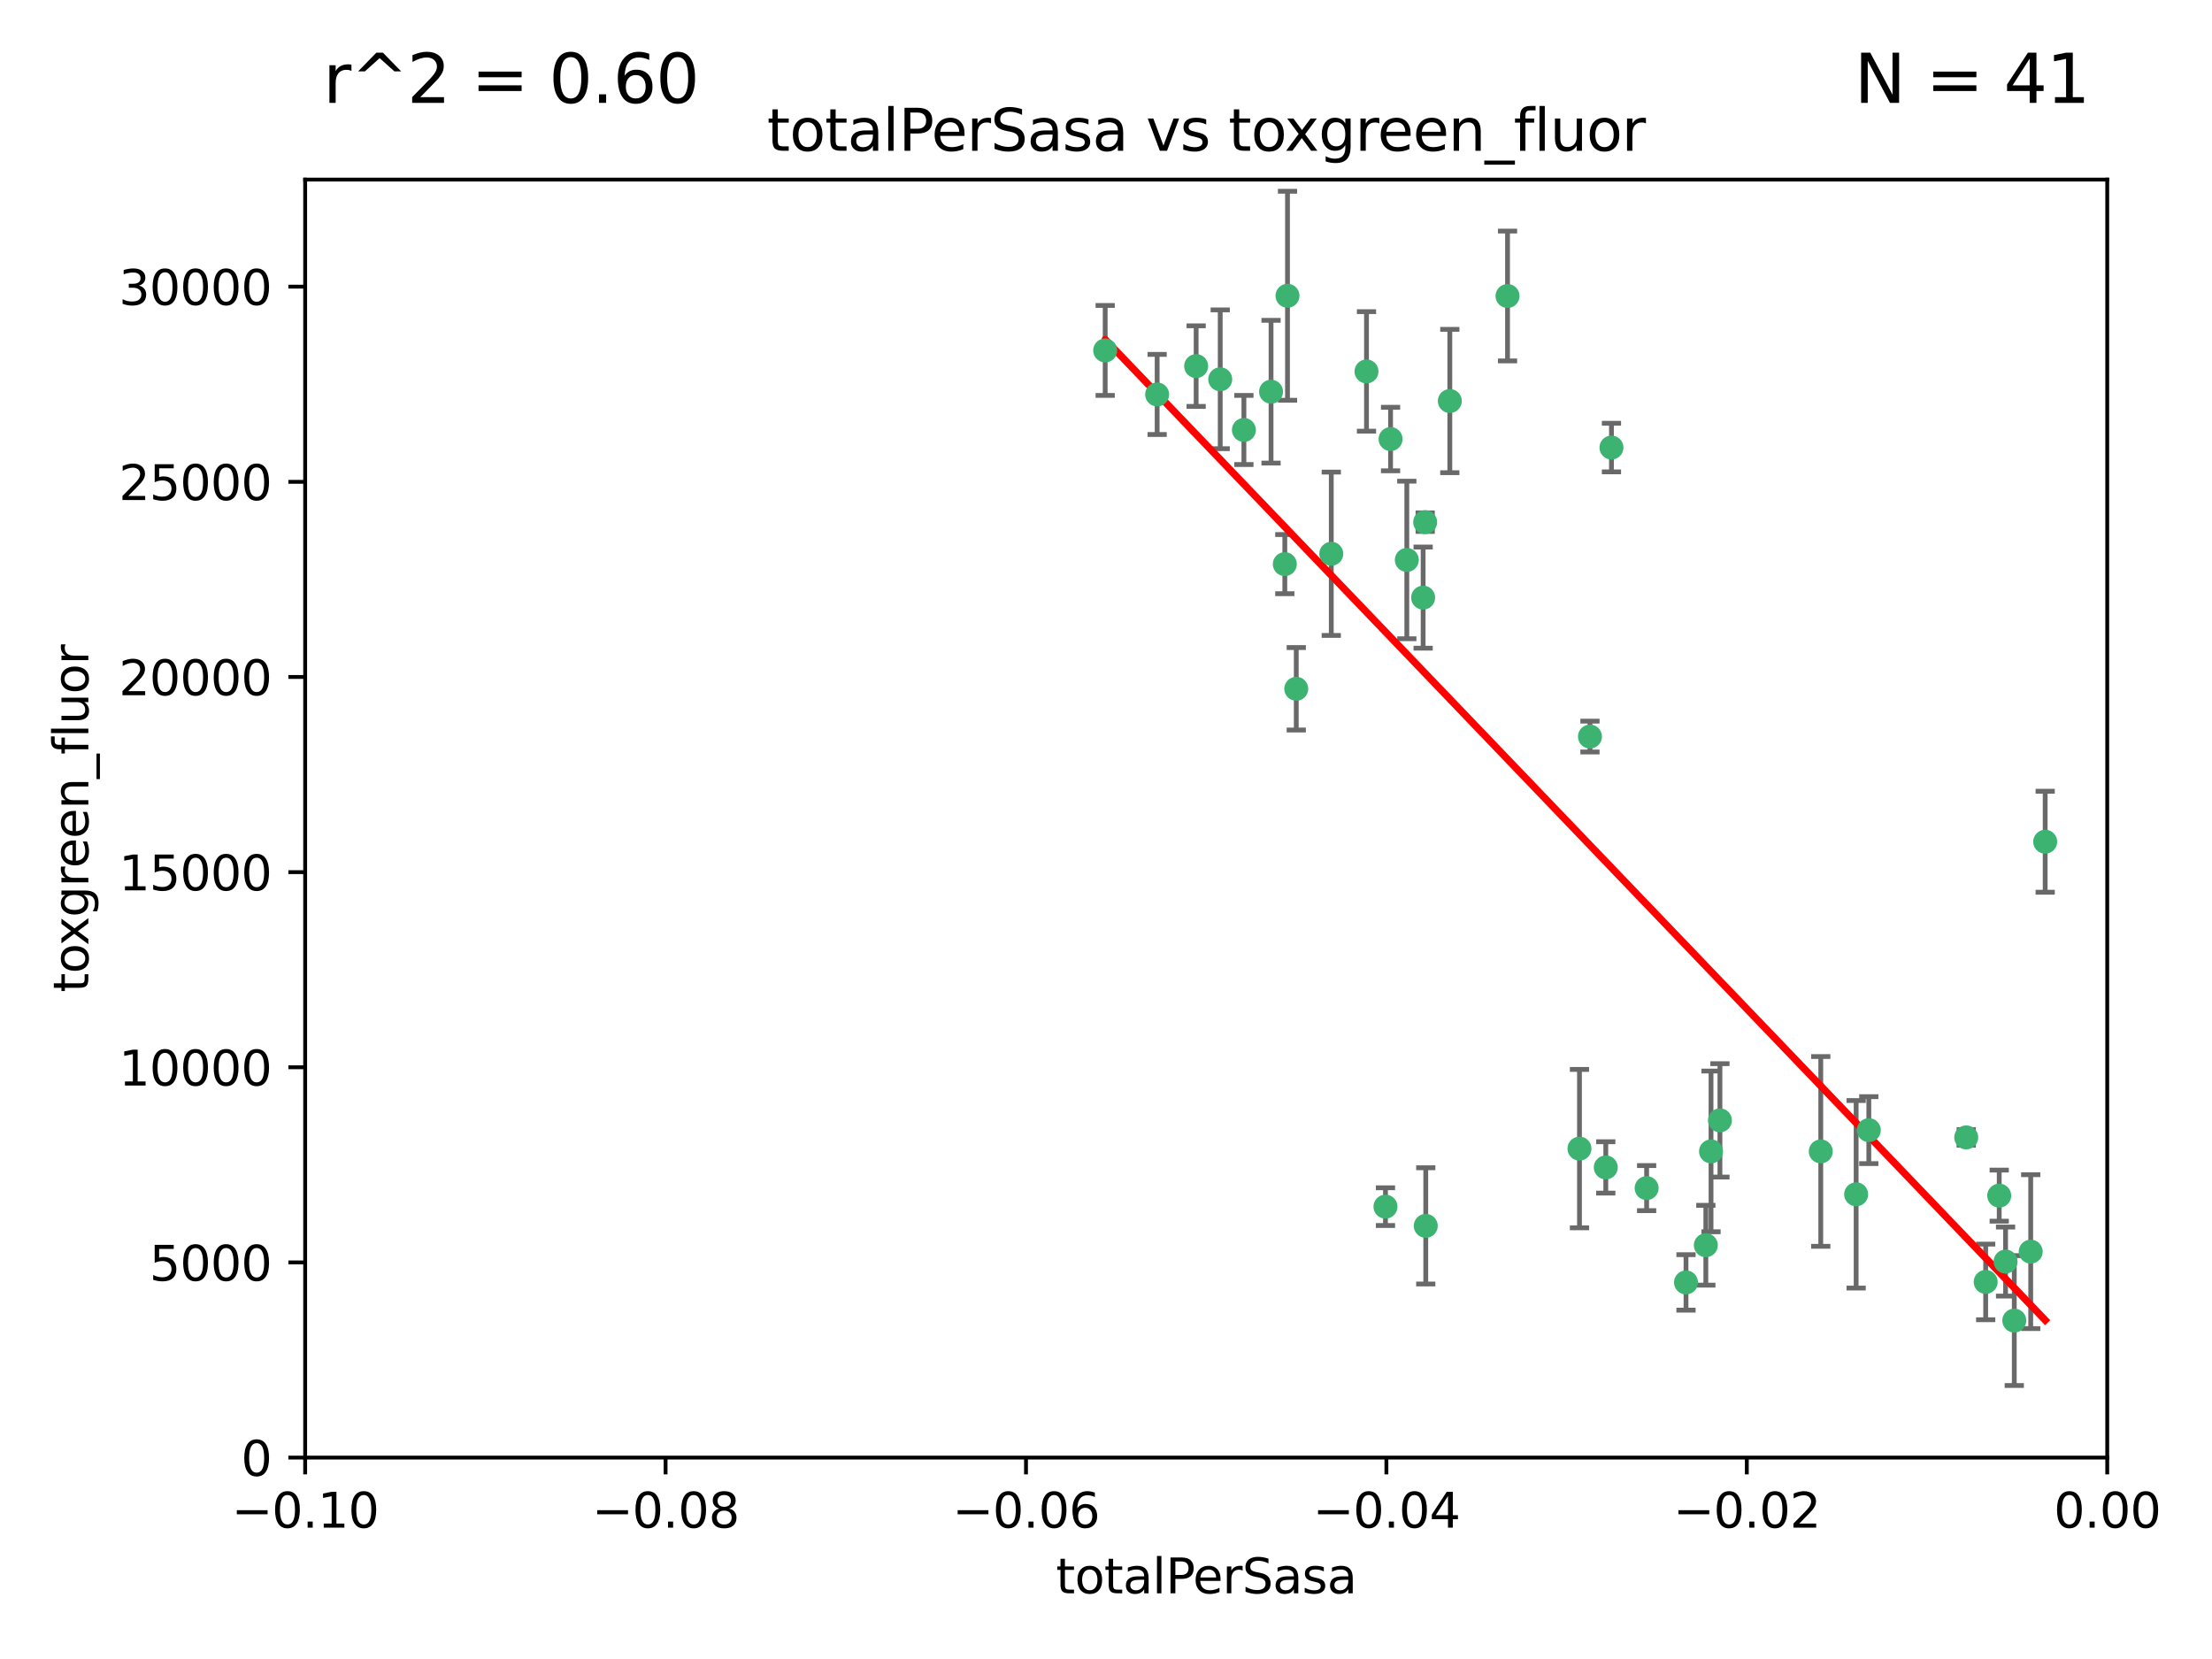 <?xml version="1.0" encoding="utf-8" standalone="no"?>
<!DOCTYPE svg PUBLIC "-//W3C//DTD SVG 1.1//EN"
  "http://www.w3.org/Graphics/SVG/1.1/DTD/svg11.dtd">
<svg xmlns:xlink="http://www.w3.org/1999/xlink" width="460.8pt" height="345.6pt" viewBox="0 0 460.8 345.6" xmlns="http://www.w3.org/2000/svg" version="1.1">
 <defs>
  <style type="text/css">*{stroke-linejoin: round; stroke-linecap: butt}</style>
 </defs>
 <g id="figure_1">
  <g id="patch_1">
   <path d="M 0 345.6 
L 460.8 345.6 
L 460.8 0 
L 0 0 
z
" style="fill: #ffffff"/>
  </g>
  <g id="axes_1">
   <g id="patch_2">
    <path d="M 63.571 303.64 
L 438.975 303.64 
L 438.975 37.411 
L 63.571 37.411 
z
" style="fill: #ffffff"/>
   </g>
   <g id="PathCollection_1">
    <defs>
     <path id="m2b4248982f" d="M 0 1.118 
C 0.297 1.118 0.581 1 0.791 0.791 
C 1 0.581 1.118 0.297 1.118 0 
C 1.118 -0.297 1 -0.581 0.791 -0.791 
C 0.581 -1 0.297 -1.118 0 -1.118 
C -0.297 -1.118 -0.581 -1 -0.791 -0.791 
C -1 -0.581 -1.118 -0.297 -1.118 0 
C -1.118 0.297 -1 0.581 -0.791 0.791 
C -0.581 1 -0.297 1.118 0 1.118 
z
" style="stroke: #3cb371"/>
    </defs>
    <g clip-path="url(#p3901ad54a2)">
     <use xlink:href="#m2b4248982f" x="268.211" y="61.614" style="fill: #3cb371; stroke: #3cb371"/>
     <use xlink:href="#m2b4248982f" x="241.055" y="82.171" style="fill: #3cb371; stroke: #3cb371"/>
     <use xlink:href="#m2b4248982f" x="254.195" y="79.013" style="fill: #3cb371; stroke: #3cb371"/>
     <use xlink:href="#m2b4248982f" x="230.231" y="73.004" style="fill: #3cb371; stroke: #3cb371"/>
     <use xlink:href="#m2b4248982f" x="277.33" y="115.359" style="fill: #3cb371; stroke: #3cb371"/>
     <use xlink:href="#m2b4248982f" x="296.465" y="124.496" style="fill: #3cb371; stroke: #3cb371"/>
     <use xlink:href="#m2b4248982f" x="289.681" y="91.463" style="fill: #3cb371; stroke: #3cb371"/>
     <use xlink:href="#m2b4248982f" x="296.891" y="108.768" style="fill: #3cb371; stroke: #3cb371"/>
     <use xlink:href="#m2b4248982f" x="270.035" y="143.488" style="fill: #3cb371; stroke: #3cb371"/>
     <use xlink:href="#m2b4248982f" x="259.128" y="89.571" style="fill: #3cb371; stroke: #3cb371"/>
     <use xlink:href="#m2b4248982f" x="302.023" y="83.54" style="fill: #3cb371; stroke: #3cb371"/>
     <use xlink:href="#m2b4248982f" x="264.783" y="81.601" style="fill: #3cb371; stroke: #3cb371"/>
     <use xlink:href="#m2b4248982f" x="249.18" y="76.267" style="fill: #3cb371; stroke: #3cb371"/>
     <use xlink:href="#m2b4248982f" x="335.696" y="93.237" style="fill: #3cb371; stroke: #3cb371"/>
     <use xlink:href="#m2b4248982f" x="293.065" y="116.65" style="fill: #3cb371; stroke: #3cb371"/>
     <use xlink:href="#m2b4248982f" x="314.046" y="61.664" style="fill: #3cb371; stroke: #3cb371"/>
     <use xlink:href="#m2b4248982f" x="267.65" y="117.515" style="fill: #3cb371; stroke: #3cb371"/>
     <use xlink:href="#m2b4248982f" x="288.62" y="251.367" style="fill: #3cb371; stroke: #3cb371"/>
     <use xlink:href="#m2b4248982f" x="284.666" y="77.373" style="fill: #3cb371; stroke: #3cb371"/>
     <use xlink:href="#m2b4248982f" x="329.033" y="239.279" style="fill: #3cb371; stroke: #3cb371"/>
     <use xlink:href="#m2b4248982f" x="334.515" y="243.195" style="fill: #3cb371; stroke: #3cb371"/>
     <use xlink:href="#m2b4248982f" x="331.219" y="153.437" style="fill: #3cb371; stroke: #3cb371"/>
     <use xlink:href="#m2b4248982f" x="356.438" y="239.858" style="fill: #3cb371; stroke: #3cb371"/>
     <use xlink:href="#m2b4248982f" x="351.226" y="267.152" style="fill: #3cb371; stroke: #3cb371"/>
     <use xlink:href="#m2b4248982f" x="343.023" y="247.505" style="fill: #3cb371; stroke: #3cb371"/>
     <use xlink:href="#m2b4248982f" x="355.356" y="259.404" style="fill: #3cb371; stroke: #3cb371"/>
     <use xlink:href="#m2b4248982f" x="358.294" y="233.39" style="fill: #3cb371; stroke: #3cb371"/>
     <use xlink:href="#m2b4248982f" x="297.012" y="255.371" style="fill: #3cb371; stroke: #3cb371"/>
     <use xlink:href="#m2b4248982f" x="386.669" y="248.797" style="fill: #3cb371; stroke: #3cb371"/>
     <use xlink:href="#m2b4248982f" x="379.299" y="239.862" style="fill: #3cb371; stroke: #3cb371"/>
     <use xlink:href="#m2b4248982f" x="389.306" y="235.431" style="fill: #3cb371; stroke: #3cb371"/>
     <use xlink:href="#m2b4248982f" x="409.599" y="236.943" style="fill: #3cb371; stroke: #3cb371"/>
     <use xlink:href="#m2b4248982f" x="416.474" y="249.072" style="fill: #3cb371; stroke: #3cb371"/>
     <use xlink:href="#m2b4248982f" x="413.653" y="267.05" style="fill: #3cb371; stroke: #3cb371"/>
     <use xlink:href="#m2b4248982f" x="417.796" y="262.805" style="fill: #3cb371; stroke: #3cb371"/>
     <use xlink:href="#m2b4248982f" x="419.611" y="275.102" style="fill: #3cb371; stroke: #3cb371"/>
     <use xlink:href="#m2b4248982f" x="423.033" y="260.738" style="fill: #3cb371; stroke: #3cb371"/>
     <use xlink:href="#m2b4248982f" x="426.049" y="175.349" style="fill: #3cb371; stroke: #3cb371"/>
    </g>
   </g>
   <g id="matplotlib.axis_1">
    <g id="xtick_1">
     <g id="line2d_1">
      <defs>
       <path id="m4c367958ce" d="M 0 0 
L 0 3.5 
" style="stroke: #000000; stroke-width: 0.8"/>
      </defs>
      <g>
       <use xlink:href="#m4c367958ce" x="63.571" y="303.64" style="stroke: #000000; stroke-width: 0.8"/>
      </g>
     </g>
     <g id="text_1">
      <!-- −0.10 -->
      <g transform="translate(48.249 318.238)scale(0.1 -0.1)">
       <defs>
        <path id="DejaVuSans-2212" d="M 678 2272 
L 4684 2272 
L 4684 1741 
L 678 1741 
L 678 2272 
z
" transform="scale(0.016)"/>
        <path id="DejaVuSans-30" d="M 2034 4250 
Q 1547 4250 1301 3770 
Q 1056 3291 1056 2328 
Q 1056 1369 1301 889 
Q 1547 409 2034 409 
Q 2525 409 2770 889 
Q 3016 1369 3016 2328 
Q 3016 3291 2770 3770 
Q 2525 4250 2034 4250 
z
M 2034 4750 
Q 2819 4750 3233 4129 
Q 3647 3509 3647 2328 
Q 3647 1150 3233 529 
Q 2819 -91 2034 -91 
Q 1250 -91 836 529 
Q 422 1150 422 2328 
Q 422 3509 836 4129 
Q 1250 4750 2034 4750 
z
" transform="scale(0.016)"/>
        <path id="DejaVuSans-2e" d="M 684 794 
L 1344 794 
L 1344 0 
L 684 0 
L 684 794 
z
" transform="scale(0.016)"/>
        <path id="DejaVuSans-31" d="M 794 531 
L 1825 531 
L 1825 4091 
L 703 3866 
L 703 4441 
L 1819 4666 
L 2450 4666 
L 2450 531 
L 3481 531 
L 3481 0 
L 794 0 
L 794 531 
z
" transform="scale(0.016)"/>
       </defs>
       <use xlink:href="#DejaVuSans-2212"/>
       <use xlink:href="#DejaVuSans-30" x="83.789"/>
       <use xlink:href="#DejaVuSans-2e" x="147.412"/>
       <use xlink:href="#DejaVuSans-31" x="179.199"/>
       <use xlink:href="#DejaVuSans-30" x="242.822"/>
      </g>
     </g>
    </g>
    <g id="xtick_2">
     <g id="line2d_2">
      <g>
       <use xlink:href="#m4c367958ce" x="138.652" y="303.64" style="stroke: #000000; stroke-width: 0.8"/>
      </g>
     </g>
     <g id="text_2">
      <!-- −0.08 -->
      <g transform="translate(123.329 318.238)scale(0.1 -0.1)">
       <defs>
        <path id="DejaVuSans-38" d="M 2034 2216 
Q 1584 2216 1326 1975 
Q 1069 1734 1069 1313 
Q 1069 891 1326 650 
Q 1584 409 2034 409 
Q 2484 409 2743 651 
Q 3003 894 3003 1313 
Q 3003 1734 2745 1975 
Q 2488 2216 2034 2216 
z
M 1403 2484 
Q 997 2584 770 2862 
Q 544 3141 544 3541 
Q 544 4100 942 4425 
Q 1341 4750 2034 4750 
Q 2731 4750 3128 4425 
Q 3525 4100 3525 3541 
Q 3525 3141 3298 2862 
Q 3072 2584 2669 2484 
Q 3125 2378 3379 2068 
Q 3634 1759 3634 1313 
Q 3634 634 3220 271 
Q 2806 -91 2034 -91 
Q 1263 -91 848 271 
Q 434 634 434 1313 
Q 434 1759 690 2068 
Q 947 2378 1403 2484 
z
M 1172 3481 
Q 1172 3119 1398 2916 
Q 1625 2713 2034 2713 
Q 2441 2713 2670 2916 
Q 2900 3119 2900 3481 
Q 2900 3844 2670 4047 
Q 2441 4250 2034 4250 
Q 1625 4250 1398 4047 
Q 1172 3844 1172 3481 
z
" transform="scale(0.016)"/>
       </defs>
       <use xlink:href="#DejaVuSans-2212"/>
       <use xlink:href="#DejaVuSans-30" x="83.789"/>
       <use xlink:href="#DejaVuSans-2e" x="147.412"/>
       <use xlink:href="#DejaVuSans-30" x="179.199"/>
       <use xlink:href="#DejaVuSans-38" x="242.822"/>
      </g>
     </g>
    </g>
    <g id="xtick_3">
     <g id="line2d_3">
      <g>
       <use xlink:href="#m4c367958ce" x="213.733" y="303.64" style="stroke: #000000; stroke-width: 0.8"/>
      </g>
     </g>
     <g id="text_3">
      <!-- −0.06 -->
      <g transform="translate(198.41 318.238)scale(0.1 -0.1)">
       <defs>
        <path id="DejaVuSans-36" d="M 2113 2584 
Q 1688 2584 1439 2293 
Q 1191 2003 1191 1497 
Q 1191 994 1439 701 
Q 1688 409 2113 409 
Q 2538 409 2786 701 
Q 3034 994 3034 1497 
Q 3034 2003 2786 2293 
Q 2538 2584 2113 2584 
z
M 3366 4563 
L 3366 3988 
Q 3128 4100 2886 4159 
Q 2644 4219 2406 4219 
Q 1781 4219 1451 3797 
Q 1122 3375 1075 2522 
Q 1259 2794 1537 2939 
Q 1816 3084 2150 3084 
Q 2853 3084 3261 2657 
Q 3669 2231 3669 1497 
Q 3669 778 3244 343 
Q 2819 -91 2113 -91 
Q 1303 -91 875 529 
Q 447 1150 447 2328 
Q 447 3434 972 4092 
Q 1497 4750 2381 4750 
Q 2619 4750 2861 4703 
Q 3103 4656 3366 4563 
z
" transform="scale(0.016)"/>
       </defs>
       <use xlink:href="#DejaVuSans-2212"/>
       <use xlink:href="#DejaVuSans-30" x="83.789"/>
       <use xlink:href="#DejaVuSans-2e" x="147.412"/>
       <use xlink:href="#DejaVuSans-30" x="179.199"/>
       <use xlink:href="#DejaVuSans-36" x="242.822"/>
      </g>
     </g>
    </g>
    <g id="xtick_4">
     <g id="line2d_4">
      <g>
       <use xlink:href="#m4c367958ce" x="288.813" y="303.64" style="stroke: #000000; stroke-width: 0.8"/>
      </g>
     </g>
     <g id="text_4">
      <!-- −0.04 -->
      <g transform="translate(273.491 318.238)scale(0.1 -0.1)">
       <defs>
        <path id="DejaVuSans-34" d="M 2419 4116 
L 825 1625 
L 2419 1625 
L 2419 4116 
z
M 2253 4666 
L 3047 4666 
L 3047 1625 
L 3713 1625 
L 3713 1100 
L 3047 1100 
L 3047 0 
L 2419 0 
L 2419 1100 
L 313 1100 
L 313 1709 
L 2253 4666 
z
" transform="scale(0.016)"/>
       </defs>
       <use xlink:href="#DejaVuSans-2212"/>
       <use xlink:href="#DejaVuSans-30" x="83.789"/>
       <use xlink:href="#DejaVuSans-2e" x="147.412"/>
       <use xlink:href="#DejaVuSans-30" x="179.199"/>
       <use xlink:href="#DejaVuSans-34" x="242.822"/>
      </g>
     </g>
    </g>
    <g id="xtick_5">
     <g id="line2d_5">
      <g>
       <use xlink:href="#m4c367958ce" x="363.894" y="303.64" style="stroke: #000000; stroke-width: 0.8"/>
      </g>
     </g>
     <g id="text_5">
      <!-- −0.02 -->
      <g transform="translate(348.572 318.238)scale(0.1 -0.1)">
       <defs>
        <path id="DejaVuSans-32" d="M 1228 531 
L 3431 531 
L 3431 0 
L 469 0 
L 469 531 
Q 828 903 1448 1529 
Q 2069 2156 2228 2338 
Q 2531 2678 2651 2914 
Q 2772 3150 2772 3378 
Q 2772 3750 2511 3984 
Q 2250 4219 1831 4219 
Q 1534 4219 1204 4116 
Q 875 4013 500 3803 
L 500 4441 
Q 881 4594 1212 4672 
Q 1544 4750 1819 4750 
Q 2544 4750 2975 4387 
Q 3406 4025 3406 3419 
Q 3406 3131 3298 2873 
Q 3191 2616 2906 2266 
Q 2828 2175 2409 1742 
Q 1991 1309 1228 531 
z
" transform="scale(0.016)"/>
       </defs>
       <use xlink:href="#DejaVuSans-2212"/>
       <use xlink:href="#DejaVuSans-30" x="83.789"/>
       <use xlink:href="#DejaVuSans-2e" x="147.412"/>
       <use xlink:href="#DejaVuSans-30" x="179.199"/>
       <use xlink:href="#DejaVuSans-32" x="242.822"/>
      </g>
     </g>
    </g>
    <g id="xtick_6">
     <g id="line2d_6">
      <g>
       <use xlink:href="#m4c367958ce" x="438.975" y="303.64" style="stroke: #000000; stroke-width: 0.8"/>
      </g>
     </g>
     <g id="text_6">
      <!-- 0.00 -->
      <g transform="translate(427.842 318.238)scale(0.1 -0.1)">
       <use xlink:href="#DejaVuSans-30"/>
       <use xlink:href="#DejaVuSans-2e" x="63.623"/>
       <use xlink:href="#DejaVuSans-30" x="95.41"/>
       <use xlink:href="#DejaVuSans-30" x="159.033"/>
      </g>
     </g>
    </g>
    <g id="text_7">
     <!-- totalPerSasa -->
     <g transform="translate(219.968 331.917)scale(0.1 -0.1)">
      <defs>
       <path id="DejaVuSans-74" d="M 1172 4494 
L 1172 3500 
L 2356 3500 
L 2356 3053 
L 1172 3053 
L 1172 1153 
Q 1172 725 1289 603 
Q 1406 481 1766 481 
L 2356 481 
L 2356 0 
L 1766 0 
Q 1100 0 847 248 
Q 594 497 594 1153 
L 594 3053 
L 172 3053 
L 172 3500 
L 594 3500 
L 594 4494 
L 1172 4494 
z
" transform="scale(0.016)"/>
       <path id="DejaVuSans-6f" d="M 1959 3097 
Q 1497 3097 1228 2736 
Q 959 2375 959 1747 
Q 959 1119 1226 758 
Q 1494 397 1959 397 
Q 2419 397 2687 759 
Q 2956 1122 2956 1747 
Q 2956 2369 2687 2733 
Q 2419 3097 1959 3097 
z
M 1959 3584 
Q 2709 3584 3137 3096 
Q 3566 2609 3566 1747 
Q 3566 888 3137 398 
Q 2709 -91 1959 -91 
Q 1206 -91 779 398 
Q 353 888 353 1747 
Q 353 2609 779 3096 
Q 1206 3584 1959 3584 
z
" transform="scale(0.016)"/>
       <path id="DejaVuSans-61" d="M 2194 1759 
Q 1497 1759 1228 1600 
Q 959 1441 959 1056 
Q 959 750 1161 570 
Q 1363 391 1709 391 
Q 2188 391 2477 730 
Q 2766 1069 2766 1631 
L 2766 1759 
L 2194 1759 
z
M 3341 1997 
L 3341 0 
L 2766 0 
L 2766 531 
Q 2569 213 2275 61 
Q 1981 -91 1556 -91 
Q 1019 -91 701 211 
Q 384 513 384 1019 
Q 384 1609 779 1909 
Q 1175 2209 1959 2209 
L 2766 2209 
L 2766 2266 
Q 2766 2663 2505 2880 
Q 2244 3097 1772 3097 
Q 1472 3097 1187 3025 
Q 903 2953 641 2809 
L 641 3341 
Q 956 3463 1253 3523 
Q 1550 3584 1831 3584 
Q 2591 3584 2966 3190 
Q 3341 2797 3341 1997 
z
" transform="scale(0.016)"/>
       <path id="DejaVuSans-6c" d="M 603 4863 
L 1178 4863 
L 1178 0 
L 603 0 
L 603 4863 
z
" transform="scale(0.016)"/>
       <path id="DejaVuSans-50" d="M 1259 4147 
L 1259 2394 
L 2053 2394 
Q 2494 2394 2734 2622 
Q 2975 2850 2975 3272 
Q 2975 3691 2734 3919 
Q 2494 4147 2053 4147 
L 1259 4147 
z
M 628 4666 
L 2053 4666 
Q 2838 4666 3239 4311 
Q 3641 3956 3641 3272 
Q 3641 2581 3239 2228 
Q 2838 1875 2053 1875 
L 1259 1875 
L 1259 0 
L 628 0 
L 628 4666 
z
" transform="scale(0.016)"/>
       <path id="DejaVuSans-65" d="M 3597 1894 
L 3597 1613 
L 953 1613 
Q 991 1019 1311 708 
Q 1631 397 2203 397 
Q 2534 397 2845 478 
Q 3156 559 3463 722 
L 3463 178 
Q 3153 47 2828 -22 
Q 2503 -91 2169 -91 
Q 1331 -91 842 396 
Q 353 884 353 1716 
Q 353 2575 817 3079 
Q 1281 3584 2069 3584 
Q 2775 3584 3186 3129 
Q 3597 2675 3597 1894 
z
M 3022 2063 
Q 3016 2534 2758 2815 
Q 2500 3097 2075 3097 
Q 1594 3097 1305 2825 
Q 1016 2553 972 2059 
L 3022 2063 
z
" transform="scale(0.016)"/>
       <path id="DejaVuSans-72" d="M 2631 2963 
Q 2534 3019 2420 3045 
Q 2306 3072 2169 3072 
Q 1681 3072 1420 2755 
Q 1159 2438 1159 1844 
L 1159 0 
L 581 0 
L 581 3500 
L 1159 3500 
L 1159 2956 
Q 1341 3275 1631 3429 
Q 1922 3584 2338 3584 
Q 2397 3584 2469 3576 
Q 2541 3569 2628 3553 
L 2631 2963 
z
" transform="scale(0.016)"/>
       <path id="DejaVuSans-53" d="M 3425 4513 
L 3425 3897 
Q 3066 4069 2747 4153 
Q 2428 4238 2131 4238 
Q 1616 4238 1336 4038 
Q 1056 3838 1056 3469 
Q 1056 3159 1242 3001 
Q 1428 2844 1947 2747 
L 2328 2669 
Q 3034 2534 3370 2195 
Q 3706 1856 3706 1288 
Q 3706 609 3251 259 
Q 2797 -91 1919 -91 
Q 1588 -91 1214 -16 
Q 841 59 441 206 
L 441 856 
Q 825 641 1194 531 
Q 1563 422 1919 422 
Q 2459 422 2753 634 
Q 3047 847 3047 1241 
Q 3047 1584 2836 1778 
Q 2625 1972 2144 2069 
L 1759 2144 
Q 1053 2284 737 2584 
Q 422 2884 422 3419 
Q 422 4038 858 4394 
Q 1294 4750 2059 4750 
Q 2388 4750 2728 4690 
Q 3069 4631 3425 4513 
z
" transform="scale(0.016)"/>
       <path id="DejaVuSans-73" d="M 2834 3397 
L 2834 2853 
Q 2591 2978 2328 3040 
Q 2066 3103 1784 3103 
Q 1356 3103 1142 2972 
Q 928 2841 928 2578 
Q 928 2378 1081 2264 
Q 1234 2150 1697 2047 
L 1894 2003 
Q 2506 1872 2764 1633 
Q 3022 1394 3022 966 
Q 3022 478 2636 193 
Q 2250 -91 1575 -91 
Q 1294 -91 989 -36 
Q 684 19 347 128 
L 347 722 
Q 666 556 975 473 
Q 1284 391 1588 391 
Q 1994 391 2212 530 
Q 2431 669 2431 922 
Q 2431 1156 2273 1281 
Q 2116 1406 1581 1522 
L 1381 1569 
Q 847 1681 609 1914 
Q 372 2147 372 2553 
Q 372 3047 722 3315 
Q 1072 3584 1716 3584 
Q 2034 3584 2315 3537 
Q 2597 3491 2834 3397 
z
" transform="scale(0.016)"/>
      </defs>
      <use xlink:href="#DejaVuSans-74"/>
      <use xlink:href="#DejaVuSans-6f" x="39.209"/>
      <use xlink:href="#DejaVuSans-74" x="100.391"/>
      <use xlink:href="#DejaVuSans-61" x="139.6"/>
      <use xlink:href="#DejaVuSans-6c" x="200.879"/>
      <use xlink:href="#DejaVuSans-50" x="228.662"/>
      <use xlink:href="#DejaVuSans-65" x="285.34"/>
      <use xlink:href="#DejaVuSans-72" x="346.863"/>
      <use xlink:href="#DejaVuSans-53" x="387.977"/>
      <use xlink:href="#DejaVuSans-61" x="451.453"/>
      <use xlink:href="#DejaVuSans-73" x="512.732"/>
      <use xlink:href="#DejaVuSans-61" x="564.832"/>
     </g>
    </g>
   </g>
   <g id="matplotlib.axis_2">
    <g id="ytick_1">
     <g id="line2d_7">
      <defs>
       <path id="m10a6415c66" d="M 0 0 
L -3.5 0 
" style="stroke: #000000; stroke-width: 0.8"/>
      </defs>
      <g>
       <use xlink:href="#m10a6415c66" x="63.571" y="303.64" style="stroke: #000000; stroke-width: 0.8"/>
      </g>
     </g>
     <g id="text_8">
      <!-- 0 -->
      <g transform="translate(50.209 307.439)scale(0.1 -0.1)">
       <use xlink:href="#DejaVuSans-30"/>
      </g>
     </g>
    </g>
    <g id="ytick_2">
     <g id="line2d_8">
      <g>
       <use xlink:href="#m10a6415c66" x="63.571" y="262.986" style="stroke: #000000; stroke-width: 0.8"/>
      </g>
     </g>
     <g id="text_9">
      <!-- 5000 -->
      <g transform="translate(31.121 266.786)scale(0.1 -0.1)">
       <defs>
        <path id="DejaVuSans-35" d="M 691 4666 
L 3169 4666 
L 3169 4134 
L 1269 4134 
L 1269 2991 
Q 1406 3038 1543 3061 
Q 1681 3084 1819 3084 
Q 2600 3084 3056 2656 
Q 3513 2228 3513 1497 
Q 3513 744 3044 326 
Q 2575 -91 1722 -91 
Q 1428 -91 1123 -41 
Q 819 9 494 109 
L 494 744 
Q 775 591 1075 516 
Q 1375 441 1709 441 
Q 2250 441 2565 725 
Q 2881 1009 2881 1497 
Q 2881 1984 2565 2268 
Q 2250 2553 1709 2553 
Q 1456 2553 1204 2497 
Q 953 2441 691 2322 
L 691 4666 
z
" transform="scale(0.016)"/>
       </defs>
       <use xlink:href="#DejaVuSans-35"/>
       <use xlink:href="#DejaVuSans-30" x="63.623"/>
       <use xlink:href="#DejaVuSans-30" x="127.246"/>
       <use xlink:href="#DejaVuSans-30" x="190.869"/>
      </g>
     </g>
    </g>
    <g id="ytick_3">
     <g id="line2d_9">
      <g>
       <use xlink:href="#m10a6415c66" x="63.571" y="222.333" style="stroke: #000000; stroke-width: 0.8"/>
      </g>
     </g>
     <g id="text_10">
      <!-- 10000 -->
      <g transform="translate(24.759 226.132)scale(0.1 -0.1)">
       <use xlink:href="#DejaVuSans-31"/>
       <use xlink:href="#DejaVuSans-30" x="63.623"/>
       <use xlink:href="#DejaVuSans-30" x="127.246"/>
       <use xlink:href="#DejaVuSans-30" x="190.869"/>
       <use xlink:href="#DejaVuSans-30" x="254.492"/>
      </g>
     </g>
    </g>
    <g id="ytick_4">
     <g id="line2d_10">
      <g>
       <use xlink:href="#m10a6415c66" x="63.571" y="181.679" style="stroke: #000000; stroke-width: 0.8"/>
      </g>
     </g>
     <g id="text_11">
      <!-- 15000 -->
      <g transform="translate(24.759 185.478)scale(0.1 -0.1)">
       <use xlink:href="#DejaVuSans-31"/>
       <use xlink:href="#DejaVuSans-35" x="63.623"/>
       <use xlink:href="#DejaVuSans-30" x="127.246"/>
       <use xlink:href="#DejaVuSans-30" x="190.869"/>
       <use xlink:href="#DejaVuSans-30" x="254.492"/>
      </g>
     </g>
    </g>
    <g id="ytick_5">
     <g id="line2d_11">
      <g>
       <use xlink:href="#m10a6415c66" x="63.571" y="141.026" style="stroke: #000000; stroke-width: 0.8"/>
      </g>
     </g>
     <g id="text_12">
      <!-- 20000 -->
      <g transform="translate(24.759 144.825)scale(0.1 -0.1)">
       <use xlink:href="#DejaVuSans-32"/>
       <use xlink:href="#DejaVuSans-30" x="63.623"/>
       <use xlink:href="#DejaVuSans-30" x="127.246"/>
       <use xlink:href="#DejaVuSans-30" x="190.869"/>
       <use xlink:href="#DejaVuSans-30" x="254.492"/>
      </g>
     </g>
    </g>
    <g id="ytick_6">
     <g id="line2d_12">
      <g>
       <use xlink:href="#m10a6415c66" x="63.571" y="100.372" style="stroke: #000000; stroke-width: 0.8"/>
      </g>
     </g>
     <g id="text_13">
      <!-- 25000 -->
      <g transform="translate(24.759 104.171)scale(0.1 -0.1)">
       <use xlink:href="#DejaVuSans-32"/>
       <use xlink:href="#DejaVuSans-35" x="63.623"/>
       <use xlink:href="#DejaVuSans-30" x="127.246"/>
       <use xlink:href="#DejaVuSans-30" x="190.869"/>
       <use xlink:href="#DejaVuSans-30" x="254.492"/>
      </g>
     </g>
    </g>
    <g id="ytick_7">
     <g id="line2d_13">
      <g>
       <use xlink:href="#m10a6415c66" x="63.571" y="59.718" style="stroke: #000000; stroke-width: 0.8"/>
      </g>
     </g>
     <g id="text_14">
      <!-- 30000 -->
      <g transform="translate(24.759 63.518)scale(0.1 -0.1)">
       <defs>
        <path id="DejaVuSans-33" d="M 2597 2516 
Q 3050 2419 3304 2112 
Q 3559 1806 3559 1356 
Q 3559 666 3084 287 
Q 2609 -91 1734 -91 
Q 1441 -91 1130 -33 
Q 819 25 488 141 
L 488 750 
Q 750 597 1062 519 
Q 1375 441 1716 441 
Q 2309 441 2620 675 
Q 2931 909 2931 1356 
Q 2931 1769 2642 2001 
Q 2353 2234 1838 2234 
L 1294 2234 
L 1294 2753 
L 1863 2753 
Q 2328 2753 2575 2939 
Q 2822 3125 2822 3475 
Q 2822 3834 2567 4026 
Q 2313 4219 1838 4219 
Q 1578 4219 1281 4162 
Q 984 4106 628 3988 
L 628 4550 
Q 988 4650 1302 4700 
Q 1616 4750 1894 4750 
Q 2613 4750 3031 4423 
Q 3450 4097 3450 3541 
Q 3450 3153 3228 2886 
Q 3006 2619 2597 2516 
z
" transform="scale(0.016)"/>
       </defs>
       <use xlink:href="#DejaVuSans-33"/>
       <use xlink:href="#DejaVuSans-30" x="63.623"/>
       <use xlink:href="#DejaVuSans-30" x="127.246"/>
       <use xlink:href="#DejaVuSans-30" x="190.869"/>
       <use xlink:href="#DejaVuSans-30" x="254.492"/>
      </g>
     </g>
    </g>
    <g id="text_15">
     <!-- toxgreen_fluor -->
     <g transform="translate(18.401 206.72)rotate(-90)scale(0.1 -0.1)">
      <defs>
       <path id="DejaVuSans-78" d="M 3513 3500 
L 2247 1797 
L 3578 0 
L 2900 0 
L 1881 1375 
L 863 0 
L 184 0 
L 1544 1831 
L 300 3500 
L 978 3500 
L 1906 2253 
L 2834 3500 
L 3513 3500 
z
" transform="scale(0.016)"/>
       <path id="DejaVuSans-67" d="M 2906 1791 
Q 2906 2416 2648 2759 
Q 2391 3103 1925 3103 
Q 1463 3103 1205 2759 
Q 947 2416 947 1791 
Q 947 1169 1205 825 
Q 1463 481 1925 481 
Q 2391 481 2648 825 
Q 2906 1169 2906 1791 
z
M 3481 434 
Q 3481 -459 3084 -895 
Q 2688 -1331 1869 -1331 
Q 1566 -1331 1297 -1286 
Q 1028 -1241 775 -1147 
L 775 -588 
Q 1028 -725 1275 -790 
Q 1522 -856 1778 -856 
Q 2344 -856 2625 -561 
Q 2906 -266 2906 331 
L 2906 616 
Q 2728 306 2450 153 
Q 2172 0 1784 0 
Q 1141 0 747 490 
Q 353 981 353 1791 
Q 353 2603 747 3093 
Q 1141 3584 1784 3584 
Q 2172 3584 2450 3431 
Q 2728 3278 2906 2969 
L 2906 3500 
L 3481 3500 
L 3481 434 
z
" transform="scale(0.016)"/>
       <path id="DejaVuSans-6e" d="M 3513 2113 
L 3513 0 
L 2938 0 
L 2938 2094 
Q 2938 2591 2744 2837 
Q 2550 3084 2163 3084 
Q 1697 3084 1428 2787 
Q 1159 2491 1159 1978 
L 1159 0 
L 581 0 
L 581 3500 
L 1159 3500 
L 1159 2956 
Q 1366 3272 1645 3428 
Q 1925 3584 2291 3584 
Q 2894 3584 3203 3211 
Q 3513 2838 3513 2113 
z
" transform="scale(0.016)"/>
       <path id="DejaVuSans-5f" d="M 3263 -1063 
L 3263 -1509 
L -63 -1509 
L -63 -1063 
L 3263 -1063 
z
" transform="scale(0.016)"/>
       <path id="DejaVuSans-66" d="M 2375 4863 
L 2375 4384 
L 1825 4384 
Q 1516 4384 1395 4259 
Q 1275 4134 1275 3809 
L 1275 3500 
L 2222 3500 
L 2222 3053 
L 1275 3053 
L 1275 0 
L 697 0 
L 697 3053 
L 147 3053 
L 147 3500 
L 697 3500 
L 697 3744 
Q 697 4328 969 4595 
Q 1241 4863 1831 4863 
L 2375 4863 
z
" transform="scale(0.016)"/>
       <path id="DejaVuSans-75" d="M 544 1381 
L 544 3500 
L 1119 3500 
L 1119 1403 
Q 1119 906 1312 657 
Q 1506 409 1894 409 
Q 2359 409 2629 706 
Q 2900 1003 2900 1516 
L 2900 3500 
L 3475 3500 
L 3475 0 
L 2900 0 
L 2900 538 
Q 2691 219 2414 64 
Q 2138 -91 1772 -91 
Q 1169 -91 856 284 
Q 544 659 544 1381 
z
M 1991 3584 
L 1991 3584 
z
" transform="scale(0.016)"/>
      </defs>
      <use xlink:href="#DejaVuSans-74"/>
      <use xlink:href="#DejaVuSans-6f" x="39.209"/>
      <use xlink:href="#DejaVuSans-78" x="97.266"/>
      <use xlink:href="#DejaVuSans-67" x="156.445"/>
      <use xlink:href="#DejaVuSans-72" x="219.922"/>
      <use xlink:href="#DejaVuSans-65" x="258.785"/>
      <use xlink:href="#DejaVuSans-65" x="320.309"/>
      <use xlink:href="#DejaVuSans-6e" x="381.832"/>
      <use xlink:href="#DejaVuSans-5f" x="445.211"/>
      <use xlink:href="#DejaVuSans-66" x="495.211"/>
      <use xlink:href="#DejaVuSans-6c" x="530.416"/>
      <use xlink:href="#DejaVuSans-75" x="558.199"/>
      <use xlink:href="#DejaVuSans-6f" x="621.578"/>
      <use xlink:href="#DejaVuSans-72" x="682.76"/>
     </g>
    </g>
   </g>
   <g id="LineCollection_1">
    <path d="M 268.211 83.38 
L 268.211 39.848 
" clip-path="url(#p3901ad54a2)" style="fill: none; stroke: #696969"/>
    <path d="M 241.055 90.514 
L 241.055 73.828 
" clip-path="url(#p3901ad54a2)" style="fill: none; stroke: #696969"/>
    <path d="M 254.195 93.467 
L 254.195 64.559 
" clip-path="url(#p3901ad54a2)" style="fill: none; stroke: #696969"/>
    <path d="M 230.231 82.377 
L 230.231 63.632 
" clip-path="url(#p3901ad54a2)" style="fill: none; stroke: #696969"/>
    <path d="M 277.33 132.375 
L 277.33 98.343 
" clip-path="url(#p3901ad54a2)" style="fill: none; stroke: #696969"/>
    <path d="M 296.465 135.03 
L 296.465 113.961 
" clip-path="url(#p3901ad54a2)" style="fill: none; stroke: #696969"/>
    <path d="M 289.681 98.075 
L 289.681 84.85 
" clip-path="url(#p3901ad54a2)" style="fill: none; stroke: #696969"/>
    <path d="M 296.891 110.701 
L 296.891 106.836 
" clip-path="url(#p3901ad54a2)" style="fill: none; stroke: #696969"/>
    <path d="M 270.035 152.078 
L 270.035 134.898 
" clip-path="url(#p3901ad54a2)" style="fill: none; stroke: #696969"/>
    <path d="M 259.128 96.768 
L 259.128 82.373 
" clip-path="url(#p3901ad54a2)" style="fill: none; stroke: #696969"/>
    <path d="M 302.023 98.468 
L 302.023 68.613 
" clip-path="url(#p3901ad54a2)" style="fill: none; stroke: #696969"/>
    <path d="M 264.783 96.47 
L 264.783 66.732 
" clip-path="url(#p3901ad54a2)" style="fill: none; stroke: #696969"/>
    <path d="M 249.18 84.664 
L 249.18 67.869 
" clip-path="url(#p3901ad54a2)" style="fill: none; stroke: #696969"/>
    <path d="M 335.696 98.3 
L 335.696 88.175 
" clip-path="url(#p3901ad54a2)" style="fill: none; stroke: #696969"/>
    <path d="M 293.065 133.058 
L 293.065 100.243 
" clip-path="url(#p3901ad54a2)" style="fill: none; stroke: #696969"/>
    <path d="M 314.046 75.185 
L 314.046 48.142 
" clip-path="url(#p3901ad54a2)" style="fill: none; stroke: #696969"/>
    <path d="M 267.65 123.677 
L 267.65 111.354 
" clip-path="url(#p3901ad54a2)" style="fill: none; stroke: #696969"/>
    <path d="M 288.62 255.294 
L 288.62 247.44 
" clip-path="url(#p3901ad54a2)" style="fill: none; stroke: #696969"/>
    <path d="M 284.666 89.821 
L 284.666 64.926 
" clip-path="url(#p3901ad54a2)" style="fill: none; stroke: #696969"/>
    <path d="M 329.033 255.778 
L 329.033 222.78 
" clip-path="url(#p3901ad54a2)" style="fill: none; stroke: #696969"/>
    <path d="M 334.515 248.545 
L 334.515 237.845 
" clip-path="url(#p3901ad54a2)" style="fill: none; stroke: #696969"/>
    <path d="M 331.219 156.651 
L 331.219 150.223 
" clip-path="url(#p3901ad54a2)" style="fill: none; stroke: #696969"/>
    <path d="M 356.438 256.597 
L 356.438 223.118 
" clip-path="url(#p3901ad54a2)" style="fill: none; stroke: #696969"/>
    <path d="M 351.226 272.929 
L 351.226 261.374 
" clip-path="url(#p3901ad54a2)" style="fill: none; stroke: #696969"/>
    <path d="M 343.023 252.2 
L 343.023 242.809 
" clip-path="url(#p3901ad54a2)" style="fill: none; stroke: #696969"/>
    <path d="M 355.356 267.717 
L 355.356 251.092 
" clip-path="url(#p3901ad54a2)" style="fill: none; stroke: #696969"/>
    <path d="M 358.294 245.201 
L 358.294 221.579 
" clip-path="url(#p3901ad54a2)" style="fill: none; stroke: #696969"/>
    <path d="M 297.012 267.477 
L 297.012 243.266 
" clip-path="url(#p3901ad54a2)" style="fill: none; stroke: #696969"/>
    <path d="M 386.669 268.328 
L 386.669 229.266 
" clip-path="url(#p3901ad54a2)" style="fill: none; stroke: #696969"/>
    <path d="M 379.299 259.624 
L 379.299 220.1 
" clip-path="url(#p3901ad54a2)" style="fill: none; stroke: #696969"/>
    <path d="M 389.306 242.403 
L 389.306 228.458 
" clip-path="url(#p3901ad54a2)" style="fill: none; stroke: #696969"/>
    <path d="M 409.599 238.573 
L 409.599 235.313 
" clip-path="url(#p3901ad54a2)" style="fill: none; stroke: #696969"/>
    <path d="M 416.474 254.396 
L 416.474 243.748 
" clip-path="url(#p3901ad54a2)" style="fill: none; stroke: #696969"/>
    <path d="M 413.653 274.924 
L 413.653 259.176 
" clip-path="url(#p3901ad54a2)" style="fill: none; stroke: #696969"/>
    <path d="M 417.796 269.995 
L 417.796 255.615 
" clip-path="url(#p3901ad54a2)" style="fill: none; stroke: #696969"/>
    <path d="M 419.611 288.629 
L 419.611 261.576 
" clip-path="url(#p3901ad54a2)" style="fill: none; stroke: #696969"/>
    <path d="M 423.033 276.765 
L 423.033 244.712 
" clip-path="url(#p3901ad54a2)" style="fill: none; stroke: #696969"/>
    <path d="M 426.049 185.868 
L 426.049 164.831 
" clip-path="url(#p3901ad54a2)" style="fill: none; stroke: #696969"/>
   </g>
   <g id="line2d_14">
    <defs>
     <path id="m6f45a24722" d="M 2 0 
L -2 -0 
" style="stroke: #696969"/>
    </defs>
    <g clip-path="url(#p3901ad54a2)">
     <use xlink:href="#m6f45a24722" x="268.211" y="83.38" style="fill: #696969; stroke: #696969"/>
     <use xlink:href="#m6f45a24722" x="241.055" y="90.514" style="fill: #696969; stroke: #696969"/>
     <use xlink:href="#m6f45a24722" x="254.195" y="93.467" style="fill: #696969; stroke: #696969"/>
     <use xlink:href="#m6f45a24722" x="230.231" y="82.377" style="fill: #696969; stroke: #696969"/>
     <use xlink:href="#m6f45a24722" x="277.33" y="132.375" style="fill: #696969; stroke: #696969"/>
     <use xlink:href="#m6f45a24722" x="296.465" y="135.03" style="fill: #696969; stroke: #696969"/>
     <use xlink:href="#m6f45a24722" x="289.681" y="98.075" style="fill: #696969; stroke: #696969"/>
     <use xlink:href="#m6f45a24722" x="296.891" y="110.701" style="fill: #696969; stroke: #696969"/>
     <use xlink:href="#m6f45a24722" x="270.035" y="152.078" style="fill: #696969; stroke: #696969"/>
     <use xlink:href="#m6f45a24722" x="259.128" y="96.768" style="fill: #696969; stroke: #696969"/>
     <use xlink:href="#m6f45a24722" x="302.023" y="98.468" style="fill: #696969; stroke: #696969"/>
     <use xlink:href="#m6f45a24722" x="264.783" y="96.47" style="fill: #696969; stroke: #696969"/>
     <use xlink:href="#m6f45a24722" x="249.18" y="84.664" style="fill: #696969; stroke: #696969"/>
     <use xlink:href="#m6f45a24722" x="335.696" y="98.3" style="fill: #696969; stroke: #696969"/>
     <use xlink:href="#m6f45a24722" x="293.065" y="133.058" style="fill: #696969; stroke: #696969"/>
     <use xlink:href="#m6f45a24722" x="314.046" y="75.185" style="fill: #696969; stroke: #696969"/>
     <use xlink:href="#m6f45a24722" x="267.65" y="123.677" style="fill: #696969; stroke: #696969"/>
     <use xlink:href="#m6f45a24722" x="288.62" y="255.294" style="fill: #696969; stroke: #696969"/>
     <use xlink:href="#m6f45a24722" x="284.666" y="89.821" style="fill: #696969; stroke: #696969"/>
     <use xlink:href="#m6f45a24722" x="329.033" y="255.778" style="fill: #696969; stroke: #696969"/>
     <use xlink:href="#m6f45a24722" x="334.515" y="248.545" style="fill: #696969; stroke: #696969"/>
     <use xlink:href="#m6f45a24722" x="331.219" y="156.651" style="fill: #696969; stroke: #696969"/>
     <use xlink:href="#m6f45a24722" x="356.438" y="256.597" style="fill: #696969; stroke: #696969"/>
     <use xlink:href="#m6f45a24722" x="351.226" y="272.929" style="fill: #696969; stroke: #696969"/>
     <use xlink:href="#m6f45a24722" x="343.023" y="252.2" style="fill: #696969; stroke: #696969"/>
     <use xlink:href="#m6f45a24722" x="355.356" y="267.717" style="fill: #696969; stroke: #696969"/>
     <use xlink:href="#m6f45a24722" x="358.294" y="245.201" style="fill: #696969; stroke: #696969"/>
     <use xlink:href="#m6f45a24722" x="297.012" y="267.477" style="fill: #696969; stroke: #696969"/>
     <use xlink:href="#m6f45a24722" x="386.669" y="268.328" style="fill: #696969; stroke: #696969"/>
     <use xlink:href="#m6f45a24722" x="379.299" y="259.624" style="fill: #696969; stroke: #696969"/>
     <use xlink:href="#m6f45a24722" x="389.306" y="242.403" style="fill: #696969; stroke: #696969"/>
     <use xlink:href="#m6f45a24722" x="409.599" y="238.573" style="fill: #696969; stroke: #696969"/>
     <use xlink:href="#m6f45a24722" x="416.474" y="254.396" style="fill: #696969; stroke: #696969"/>
     <use xlink:href="#m6f45a24722" x="413.653" y="274.924" style="fill: #696969; stroke: #696969"/>
     <use xlink:href="#m6f45a24722" x="417.796" y="269.995" style="fill: #696969; stroke: #696969"/>
     <use xlink:href="#m6f45a24722" x="419.611" y="288.629" style="fill: #696969; stroke: #696969"/>
     <use xlink:href="#m6f45a24722" x="423.033" y="276.765" style="fill: #696969; stroke: #696969"/>
     <use xlink:href="#m6f45a24722" x="426.049" y="185.868" style="fill: #696969; stroke: #696969"/>
    </g>
   </g>
   <g id="line2d_15">
    <g clip-path="url(#p3901ad54a2)">
     <use xlink:href="#m6f45a24722" x="268.211" y="39.848" style="fill: #696969; stroke: #696969"/>
     <use xlink:href="#m6f45a24722" x="241.055" y="73.828" style="fill: #696969; stroke: #696969"/>
     <use xlink:href="#m6f45a24722" x="254.195" y="64.559" style="fill: #696969; stroke: #696969"/>
     <use xlink:href="#m6f45a24722" x="230.231" y="63.632" style="fill: #696969; stroke: #696969"/>
     <use xlink:href="#m6f45a24722" x="277.33" y="98.343" style="fill: #696969; stroke: #696969"/>
     <use xlink:href="#m6f45a24722" x="296.465" y="113.961" style="fill: #696969; stroke: #696969"/>
     <use xlink:href="#m6f45a24722" x="289.681" y="84.85" style="fill: #696969; stroke: #696969"/>
     <use xlink:href="#m6f45a24722" x="296.891" y="106.836" style="fill: #696969; stroke: #696969"/>
     <use xlink:href="#m6f45a24722" x="270.035" y="134.898" style="fill: #696969; stroke: #696969"/>
     <use xlink:href="#m6f45a24722" x="259.128" y="82.373" style="fill: #696969; stroke: #696969"/>
     <use xlink:href="#m6f45a24722" x="302.023" y="68.613" style="fill: #696969; stroke: #696969"/>
     <use xlink:href="#m6f45a24722" x="264.783" y="66.732" style="fill: #696969; stroke: #696969"/>
     <use xlink:href="#m6f45a24722" x="249.18" y="67.869" style="fill: #696969; stroke: #696969"/>
     <use xlink:href="#m6f45a24722" x="335.696" y="88.175" style="fill: #696969; stroke: #696969"/>
     <use xlink:href="#m6f45a24722" x="293.065" y="100.243" style="fill: #696969; stroke: #696969"/>
     <use xlink:href="#m6f45a24722" x="314.046" y="48.142" style="fill: #696969; stroke: #696969"/>
     <use xlink:href="#m6f45a24722" x="267.65" y="111.354" style="fill: #696969; stroke: #696969"/>
     <use xlink:href="#m6f45a24722" x="288.62" y="247.44" style="fill: #696969; stroke: #696969"/>
     <use xlink:href="#m6f45a24722" x="284.666" y="64.926" style="fill: #696969; stroke: #696969"/>
     <use xlink:href="#m6f45a24722" x="329.033" y="222.78" style="fill: #696969; stroke: #696969"/>
     <use xlink:href="#m6f45a24722" x="334.515" y="237.845" style="fill: #696969; stroke: #696969"/>
     <use xlink:href="#m6f45a24722" x="331.219" y="150.223" style="fill: #696969; stroke: #696969"/>
     <use xlink:href="#m6f45a24722" x="356.438" y="223.118" style="fill: #696969; stroke: #696969"/>
     <use xlink:href="#m6f45a24722" x="351.226" y="261.374" style="fill: #696969; stroke: #696969"/>
     <use xlink:href="#m6f45a24722" x="343.023" y="242.809" style="fill: #696969; stroke: #696969"/>
     <use xlink:href="#m6f45a24722" x="355.356" y="251.092" style="fill: #696969; stroke: #696969"/>
     <use xlink:href="#m6f45a24722" x="358.294" y="221.579" style="fill: #696969; stroke: #696969"/>
     <use xlink:href="#m6f45a24722" x="297.012" y="243.266" style="fill: #696969; stroke: #696969"/>
     <use xlink:href="#m6f45a24722" x="386.669" y="229.266" style="fill: #696969; stroke: #696969"/>
     <use xlink:href="#m6f45a24722" x="379.299" y="220.1" style="fill: #696969; stroke: #696969"/>
     <use xlink:href="#m6f45a24722" x="389.306" y="228.458" style="fill: #696969; stroke: #696969"/>
     <use xlink:href="#m6f45a24722" x="409.599" y="235.313" style="fill: #696969; stroke: #696969"/>
     <use xlink:href="#m6f45a24722" x="416.474" y="243.748" style="fill: #696969; stroke: #696969"/>
     <use xlink:href="#m6f45a24722" x="413.653" y="259.176" style="fill: #696969; stroke: #696969"/>
     <use xlink:href="#m6f45a24722" x="417.796" y="255.615" style="fill: #696969; stroke: #696969"/>
     <use xlink:href="#m6f45a24722" x="419.611" y="261.576" style="fill: #696969; stroke: #696969"/>
     <use xlink:href="#m6f45a24722" x="423.033" y="244.712" style="fill: #696969; stroke: #696969"/>
     <use xlink:href="#m6f45a24722" x="426.049" y="164.831" style="fill: #696969; stroke: #696969"/>
    </g>
   </g>
   <g id="line2d_16">
    <path d="M 268.211 110.341 
L 241.055 82.01 
L 254.195 95.719 
L 230.231 70.718 
L 277.33 119.855 
L 296.465 139.817 
L 289.681 132.74 
L 296.891 140.261 
L 270.035 112.244 
L 259.128 100.865 
L 302.023 145.615 
L 264.783 106.765 
L 249.18 90.486 
L 335.696 180.745 
L 293.065 136.27 
L 314.046 158.159 
L 267.65 109.756 
L 288.62 131.633 
L 284.666 127.508 
L 329.033 173.794 
L 334.515 179.513 
L 331.219 176.074 
L 356.438 202.385 
L 351.226 196.947 
L 343.023 188.389 
L 355.356 201.256 
L 358.294 204.321 
L 297.012 140.388 
L 386.669 233.924 
L 379.299 226.234 
L 389.306 236.674 
L 409.599 257.846 
L 416.474 265.018 
L 413.653 262.075 
L 417.796 266.397 
L 419.611 268.291 
L 423.033 271.861 
L 426.049 275.007 
" clip-path="url(#p3901ad54a2)" style="fill: none; stroke: #ff0000; stroke-width: 1.5; stroke-linecap: square"/>
   </g>
   <g id="line2d_17">
    <defs>
     <path id="m6616407417" d="M 0 2 
C 0.53 2 1.039 1.789 1.414 1.414 
C 1.789 1.039 2 0.53 2 0 
C 2 -0.53 1.789 -1.039 1.414 -1.414 
C 1.039 -1.789 0.53 -2 0 -2 
C -0.53 -2 -1.039 -1.789 -1.414 -1.414 
C -1.789 -1.039 -2 -0.53 -2 0 
C -2 0.53 -1.789 1.039 -1.414 1.414 
C -1.039 1.789 -0.53 2 0 2 
z
" style="stroke: #3cb371"/>
    </defs>
    <g clip-path="url(#p3901ad54a2)">
     <use xlink:href="#m6616407417" x="268.211" y="61.614" style="fill: #3cb371; stroke: #3cb371"/>
     <use xlink:href="#m6616407417" x="241.055" y="82.171" style="fill: #3cb371; stroke: #3cb371"/>
     <use xlink:href="#m6616407417" x="254.195" y="79.013" style="fill: #3cb371; stroke: #3cb371"/>
     <use xlink:href="#m6616407417" x="230.231" y="73.004" style="fill: #3cb371; stroke: #3cb371"/>
     <use xlink:href="#m6616407417" x="277.33" y="115.359" style="fill: #3cb371; stroke: #3cb371"/>
     <use xlink:href="#m6616407417" x="296.465" y="124.496" style="fill: #3cb371; stroke: #3cb371"/>
     <use xlink:href="#m6616407417" x="289.681" y="91.463" style="fill: #3cb371; stroke: #3cb371"/>
     <use xlink:href="#m6616407417" x="296.891" y="108.768" style="fill: #3cb371; stroke: #3cb371"/>
     <use xlink:href="#m6616407417" x="270.035" y="143.488" style="fill: #3cb371; stroke: #3cb371"/>
     <use xlink:href="#m6616407417" x="259.128" y="89.571" style="fill: #3cb371; stroke: #3cb371"/>
     <use xlink:href="#m6616407417" x="302.023" y="83.54" style="fill: #3cb371; stroke: #3cb371"/>
     <use xlink:href="#m6616407417" x="264.783" y="81.601" style="fill: #3cb371; stroke: #3cb371"/>
     <use xlink:href="#m6616407417" x="249.18" y="76.267" style="fill: #3cb371; stroke: #3cb371"/>
     <use xlink:href="#m6616407417" x="335.696" y="93.237" style="fill: #3cb371; stroke: #3cb371"/>
     <use xlink:href="#m6616407417" x="293.065" y="116.65" style="fill: #3cb371; stroke: #3cb371"/>
     <use xlink:href="#m6616407417" x="314.046" y="61.664" style="fill: #3cb371; stroke: #3cb371"/>
     <use xlink:href="#m6616407417" x="267.65" y="117.515" style="fill: #3cb371; stroke: #3cb371"/>
     <use xlink:href="#m6616407417" x="288.62" y="251.367" style="fill: #3cb371; stroke: #3cb371"/>
     <use xlink:href="#m6616407417" x="284.666" y="77.373" style="fill: #3cb371; stroke: #3cb371"/>
     <use xlink:href="#m6616407417" x="329.033" y="239.279" style="fill: #3cb371; stroke: #3cb371"/>
     <use xlink:href="#m6616407417" x="334.515" y="243.195" style="fill: #3cb371; stroke: #3cb371"/>
     <use xlink:href="#m6616407417" x="331.219" y="153.437" style="fill: #3cb371; stroke: #3cb371"/>
     <use xlink:href="#m6616407417" x="356.438" y="239.858" style="fill: #3cb371; stroke: #3cb371"/>
     <use xlink:href="#m6616407417" x="351.226" y="267.152" style="fill: #3cb371; stroke: #3cb371"/>
     <use xlink:href="#m6616407417" x="343.023" y="247.505" style="fill: #3cb371; stroke: #3cb371"/>
     <use xlink:href="#m6616407417" x="355.356" y="259.404" style="fill: #3cb371; stroke: #3cb371"/>
     <use xlink:href="#m6616407417" x="358.294" y="233.39" style="fill: #3cb371; stroke: #3cb371"/>
     <use xlink:href="#m6616407417" x="297.012" y="255.371" style="fill: #3cb371; stroke: #3cb371"/>
     <use xlink:href="#m6616407417" x="386.669" y="248.797" style="fill: #3cb371; stroke: #3cb371"/>
     <use xlink:href="#m6616407417" x="379.299" y="239.862" style="fill: #3cb371; stroke: #3cb371"/>
     <use xlink:href="#m6616407417" x="389.306" y="235.431" style="fill: #3cb371; stroke: #3cb371"/>
     <use xlink:href="#m6616407417" x="409.599" y="236.943" style="fill: #3cb371; stroke: #3cb371"/>
     <use xlink:href="#m6616407417" x="416.474" y="249.072" style="fill: #3cb371; stroke: #3cb371"/>
     <use xlink:href="#m6616407417" x="413.653" y="267.05" style="fill: #3cb371; stroke: #3cb371"/>
     <use xlink:href="#m6616407417" x="417.796" y="262.805" style="fill: #3cb371; stroke: #3cb371"/>
     <use xlink:href="#m6616407417" x="419.611" y="275.102" style="fill: #3cb371; stroke: #3cb371"/>
     <use xlink:href="#m6616407417" x="423.033" y="260.738" style="fill: #3cb371; stroke: #3cb371"/>
     <use xlink:href="#m6616407417" x="426.049" y="175.349" style="fill: #3cb371; stroke: #3cb371"/>
    </g>
   </g>
   <g id="patch_3">
    <path d="M 63.571 303.64 
L 63.571 37.411 
" style="fill: none; stroke: #000000; stroke-width: 0.8; stroke-linejoin: miter; stroke-linecap: square"/>
   </g>
   <g id="patch_4">
    <path d="M 438.975 303.64 
L 438.975 37.411 
" style="fill: none; stroke: #000000; stroke-width: 0.8; stroke-linejoin: miter; stroke-linecap: square"/>
   </g>
   <g id="patch_5">
    <path d="M 63.571 303.64 
L 438.975 303.64 
" style="fill: none; stroke: #000000; stroke-width: 0.8; stroke-linejoin: miter; stroke-linecap: square"/>
   </g>
   <g id="patch_6">
    <path d="M 63.571 37.411 
L 438.975 37.411 
" style="fill: none; stroke: #000000; stroke-width: 0.8; stroke-linejoin: miter; stroke-linecap: square"/>
   </g>
   <g id="text_16">
    <!-- N = 41 -->
    <g transform="translate(386.302 21.426)scale(0.14 -0.14)">
     <defs>
      <path id="DejaVuSans-4e" d="M 628 4666 
L 1478 4666 
L 3547 763 
L 3547 4666 
L 4159 4666 
L 4159 0 
L 3309 0 
L 1241 3903 
L 1241 0 
L 628 0 
L 628 4666 
z
" transform="scale(0.016)"/>
      <path id="DejaVuSans-20" transform="scale(0.016)"/>
      <path id="DejaVuSans-3d" d="M 678 2906 
L 4684 2906 
L 4684 2381 
L 678 2381 
L 678 2906 
z
M 678 1631 
L 4684 1631 
L 4684 1100 
L 678 1100 
L 678 1631 
z
" transform="scale(0.016)"/>
     </defs>
     <use xlink:href="#DejaVuSans-4e"/>
     <use xlink:href="#DejaVuSans-20" x="74.805"/>
     <use xlink:href="#DejaVuSans-3d" x="106.592"/>
     <use xlink:href="#DejaVuSans-20" x="190.381"/>
     <use xlink:href="#DejaVuSans-34" x="222.168"/>
     <use xlink:href="#DejaVuSans-31" x="285.791"/>
    </g>
   </g>
   <g id="text_17">
    <!-- r^2 = 0.60 -->
    <g transform="translate(67.325 21.426)scale(0.14 -0.14)">
     <defs>
      <path id="DejaVuSans-5e" d="M 2988 4666 
L 4684 2925 
L 4056 2925 
L 2681 4159 
L 1306 2925 
L 678 2925 
L 2375 4666 
L 2988 4666 
z
" transform="scale(0.016)"/>
     </defs>
     <use xlink:href="#DejaVuSans-72"/>
     <use xlink:href="#DejaVuSans-5e" x="41.113"/>
     <use xlink:href="#DejaVuSans-32" x="124.902"/>
     <use xlink:href="#DejaVuSans-20" x="188.525"/>
     <use xlink:href="#DejaVuSans-3d" x="220.312"/>
     <use xlink:href="#DejaVuSans-20" x="304.102"/>
     <use xlink:href="#DejaVuSans-30" x="335.889"/>
     <use xlink:href="#DejaVuSans-2e" x="399.512"/>
     <use xlink:href="#DejaVuSans-36" x="431.299"/>
     <use xlink:href="#DejaVuSans-30" x="494.922"/>
    </g>
   </g>
   <g id="text_18">
    <!-- totalPerSasa vs toxgreen_fluor -->
    <g transform="translate(159.782 31.411)scale(0.12 -0.12)">
     <defs>
      <path id="DejaVuSans-76" d="M 191 3500 
L 800 3500 
L 1894 563 
L 2988 3500 
L 3597 3500 
L 2284 0 
L 1503 0 
L 191 3500 
z
" transform="scale(0.016)"/>
     </defs>
     <use xlink:href="#DejaVuSans-74"/>
     <use xlink:href="#DejaVuSans-6f" x="39.209"/>
     <use xlink:href="#DejaVuSans-74" x="100.391"/>
     <use xlink:href="#DejaVuSans-61" x="139.6"/>
     <use xlink:href="#DejaVuSans-6c" x="200.879"/>
     <use xlink:href="#DejaVuSans-50" x="228.662"/>
     <use xlink:href="#DejaVuSans-65" x="285.34"/>
     <use xlink:href="#DejaVuSans-72" x="346.863"/>
     <use xlink:href="#DejaVuSans-53" x="387.977"/>
     <use xlink:href="#DejaVuSans-61" x="451.453"/>
     <use xlink:href="#DejaVuSans-73" x="512.732"/>
     <use xlink:href="#DejaVuSans-61" x="564.832"/>
     <use xlink:href="#DejaVuSans-20" x="626.111"/>
     <use xlink:href="#DejaVuSans-76" x="657.898"/>
     <use xlink:href="#DejaVuSans-73" x="717.078"/>
     <use xlink:href="#DejaVuSans-20" x="769.178"/>
     <use xlink:href="#DejaVuSans-74" x="800.965"/>
     <use xlink:href="#DejaVuSans-6f" x="840.174"/>
     <use xlink:href="#DejaVuSans-78" x="898.23"/>
     <use xlink:href="#DejaVuSans-67" x="957.41"/>
     <use xlink:href="#DejaVuSans-72" x="1020.887"/>
     <use xlink:href="#DejaVuSans-65" x="1059.75"/>
     <use xlink:href="#DejaVuSans-65" x="1121.273"/>
     <use xlink:href="#DejaVuSans-6e" x="1182.797"/>
     <use xlink:href="#DejaVuSans-5f" x="1246.176"/>
     <use xlink:href="#DejaVuSans-66" x="1296.176"/>
     <use xlink:href="#DejaVuSans-6c" x="1331.381"/>
     <use xlink:href="#DejaVuSans-75" x="1359.164"/>
     <use xlink:href="#DejaVuSans-6f" x="1422.543"/>
     <use xlink:href="#DejaVuSans-72" x="1483.725"/>
    </g>
   </g>
  </g>
 </g>
 <defs>
  <clipPath id="p3901ad54a2">
   <rect x="63.571" y="37.411" width="375.404" height="266.229"/>
  </clipPath>
 </defs>
</svg>
